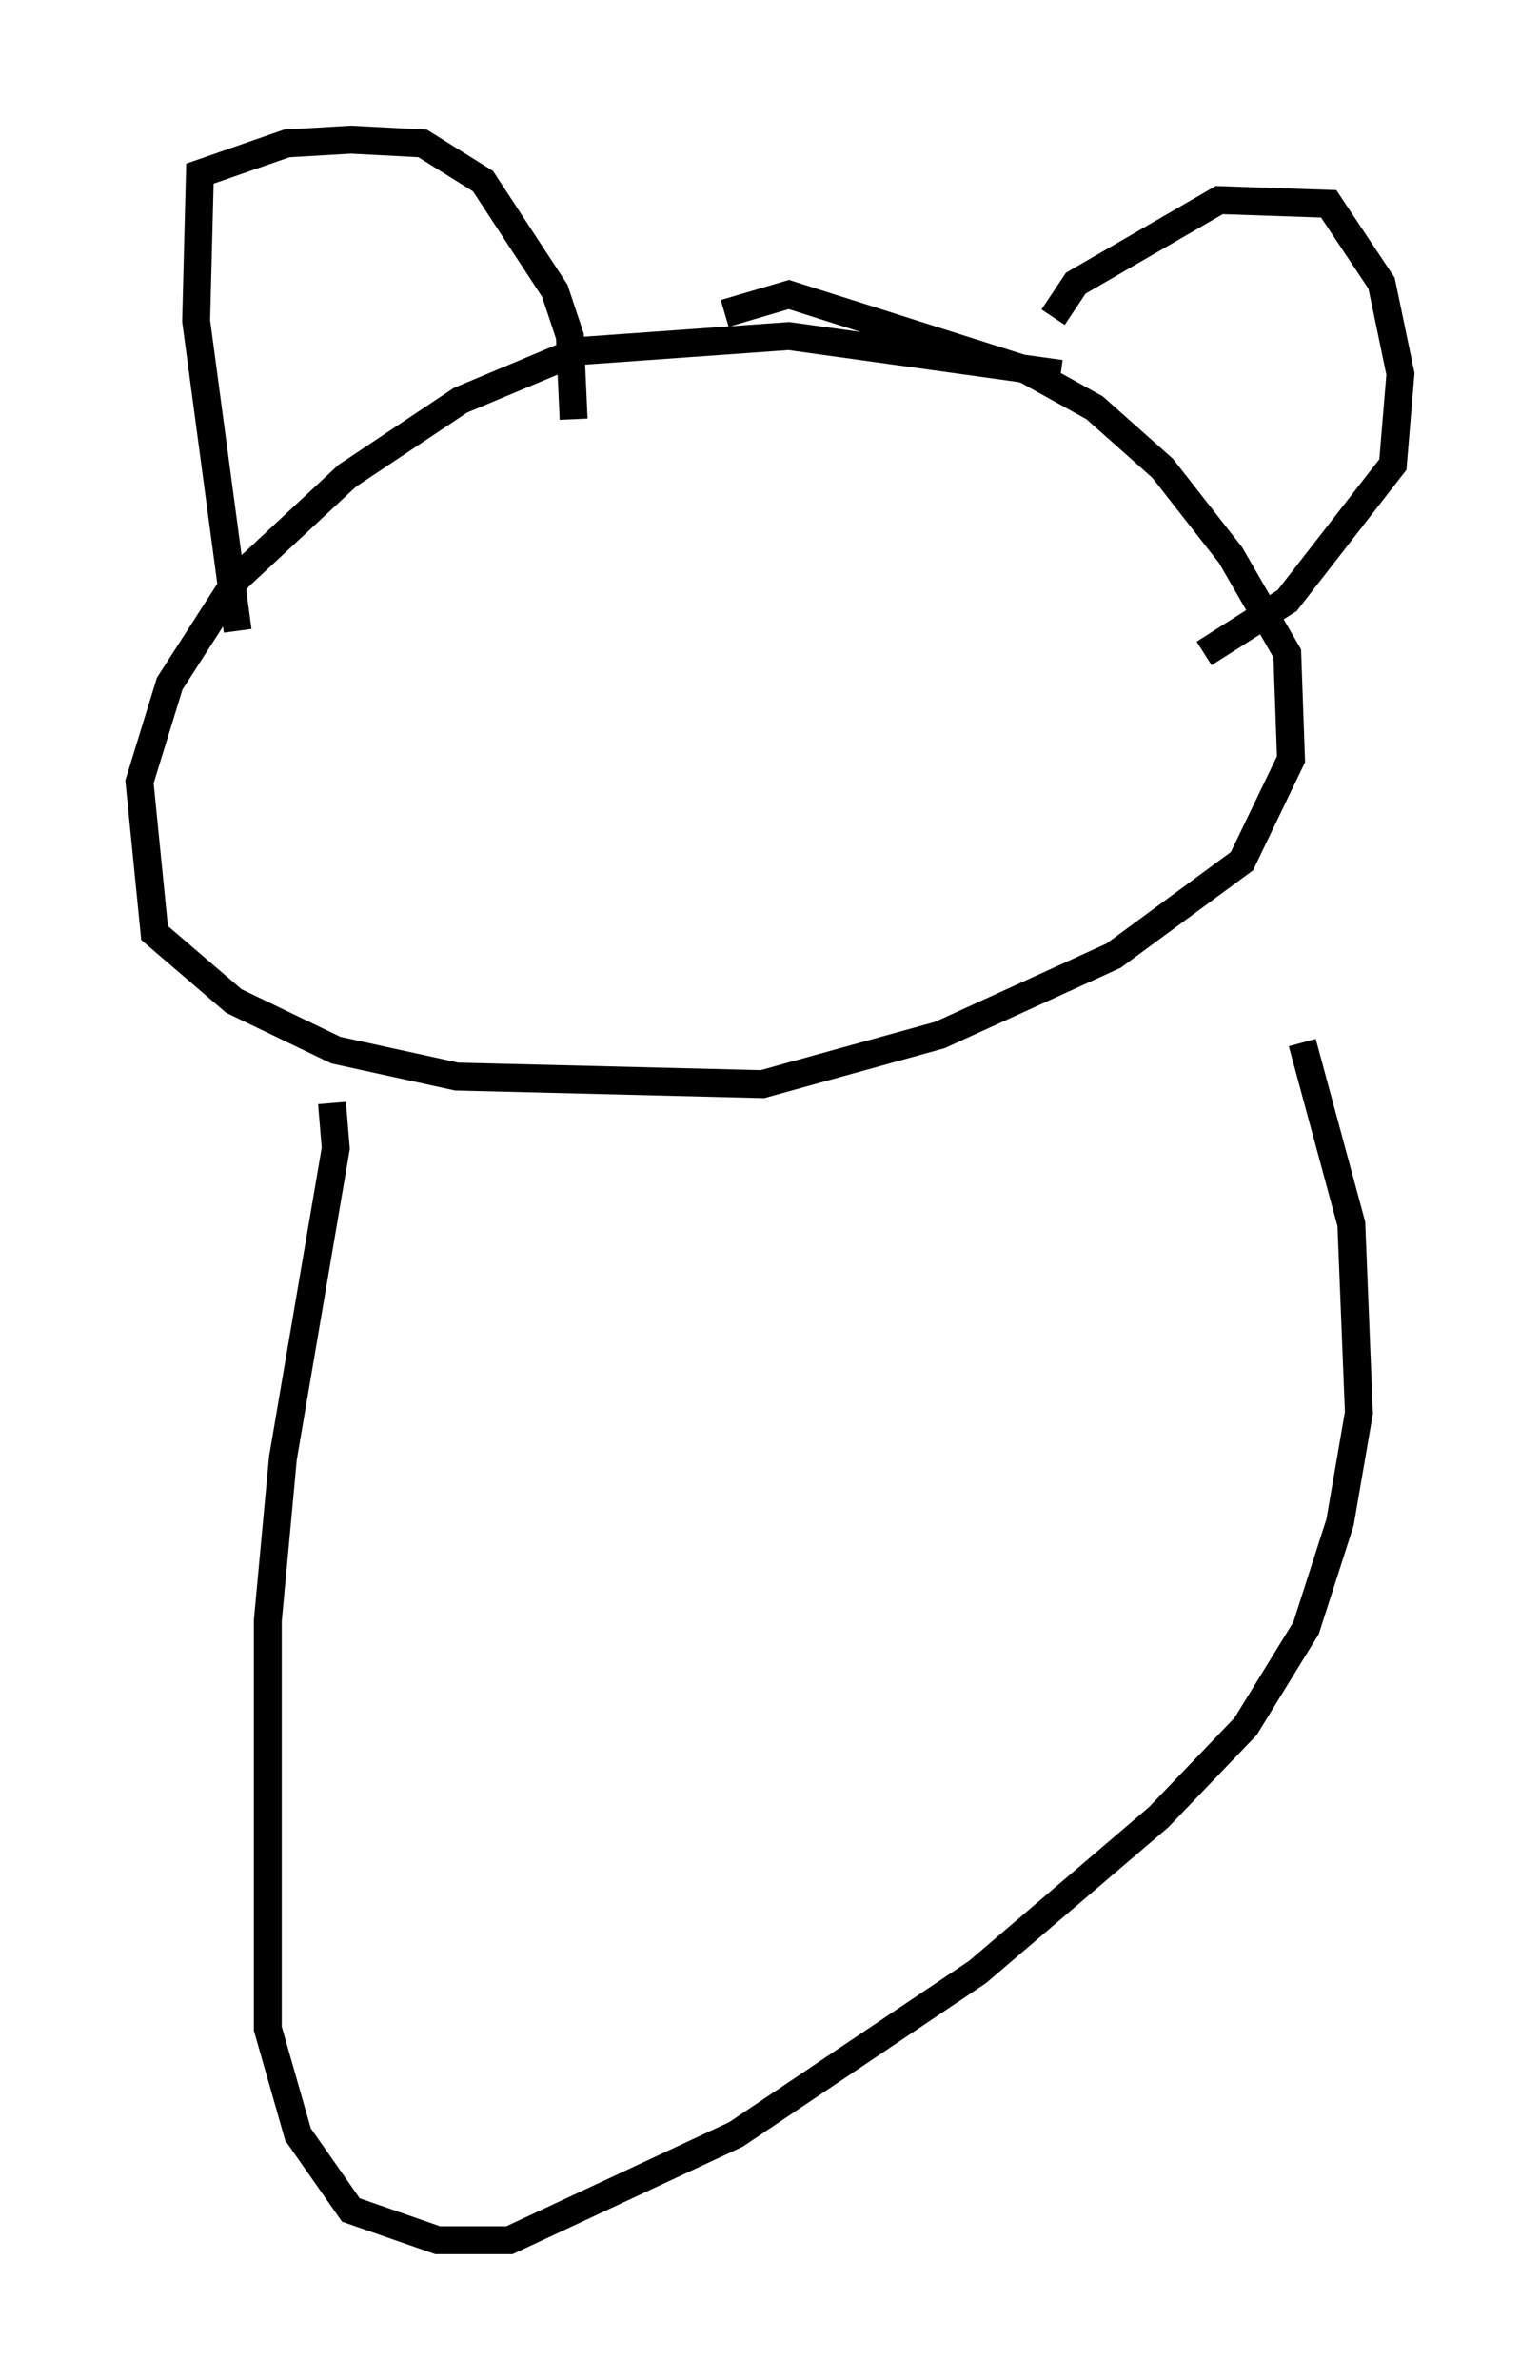 <?xml version="1.0" encoding="utf-8" ?>
<svg baseProfile="full" height="85.236" version="1.1" width="55.196" xmlns="http://www.w3.org/2000/svg" xmlns:ev="http://www.w3.org/2001/xml-events" xmlns:xlink="http://www.w3.org/1999/xlink"><defs /><rect fill="white" height="85.236" width="55.196" x="0" y="0" /><path d="M38.694, 13.931 m-0.677, -0.541 l-9.743, -1.353 -7.578, 0.541 l-4.195, 1.759 -4.059, 2.706 l-3.924, 3.654 -2.436, 3.789 l-1.083, 3.518 0.541, 5.413 l2.842, 2.436 3.654, 1.759 l4.33, 0.947 10.961, 0.271 l6.36, -1.759 6.225, -2.842 l4.601, -3.383 1.759, -3.654 l-0.135, -3.789 -2.03, -3.518 l-2.436, -3.112 -2.436, -2.165 l-2.436, -1.353 -8.525, -2.706 l-2.3, 0.677 m-17.456, 11.367 l-1.488, -11.096 0.135, -5.277 l3.112, -1.083 2.3, -0.135 l2.571, 0.135 2.165, 1.353 l2.571, 3.924 0.541, 1.624 l0.135, 2.977 m17.185, -3.654 l0.812, -1.218 5.142, -2.977 l3.924, 0.135 1.894, 2.842 l0.677, 3.248 -0.271, 3.248 l-3.789, 4.871 -2.977, 1.894 m-31.258, 16.103 l0.135, 1.624 -1.894, 11.096 l-0.541, 5.819 0.0, 14.614 l1.083, 3.789 1.894, 2.706 l3.112, 1.083 2.571, 0.0 l8.119, -3.789 8.66, -5.819 l6.495, -5.548 3.112, -3.248 l2.165, -3.518 1.218, -3.789 l0.677, -3.924 -0.271, -6.766 l-1.759, -6.495 " fill="none" stroke="black" stroke-width="1" /></svg>